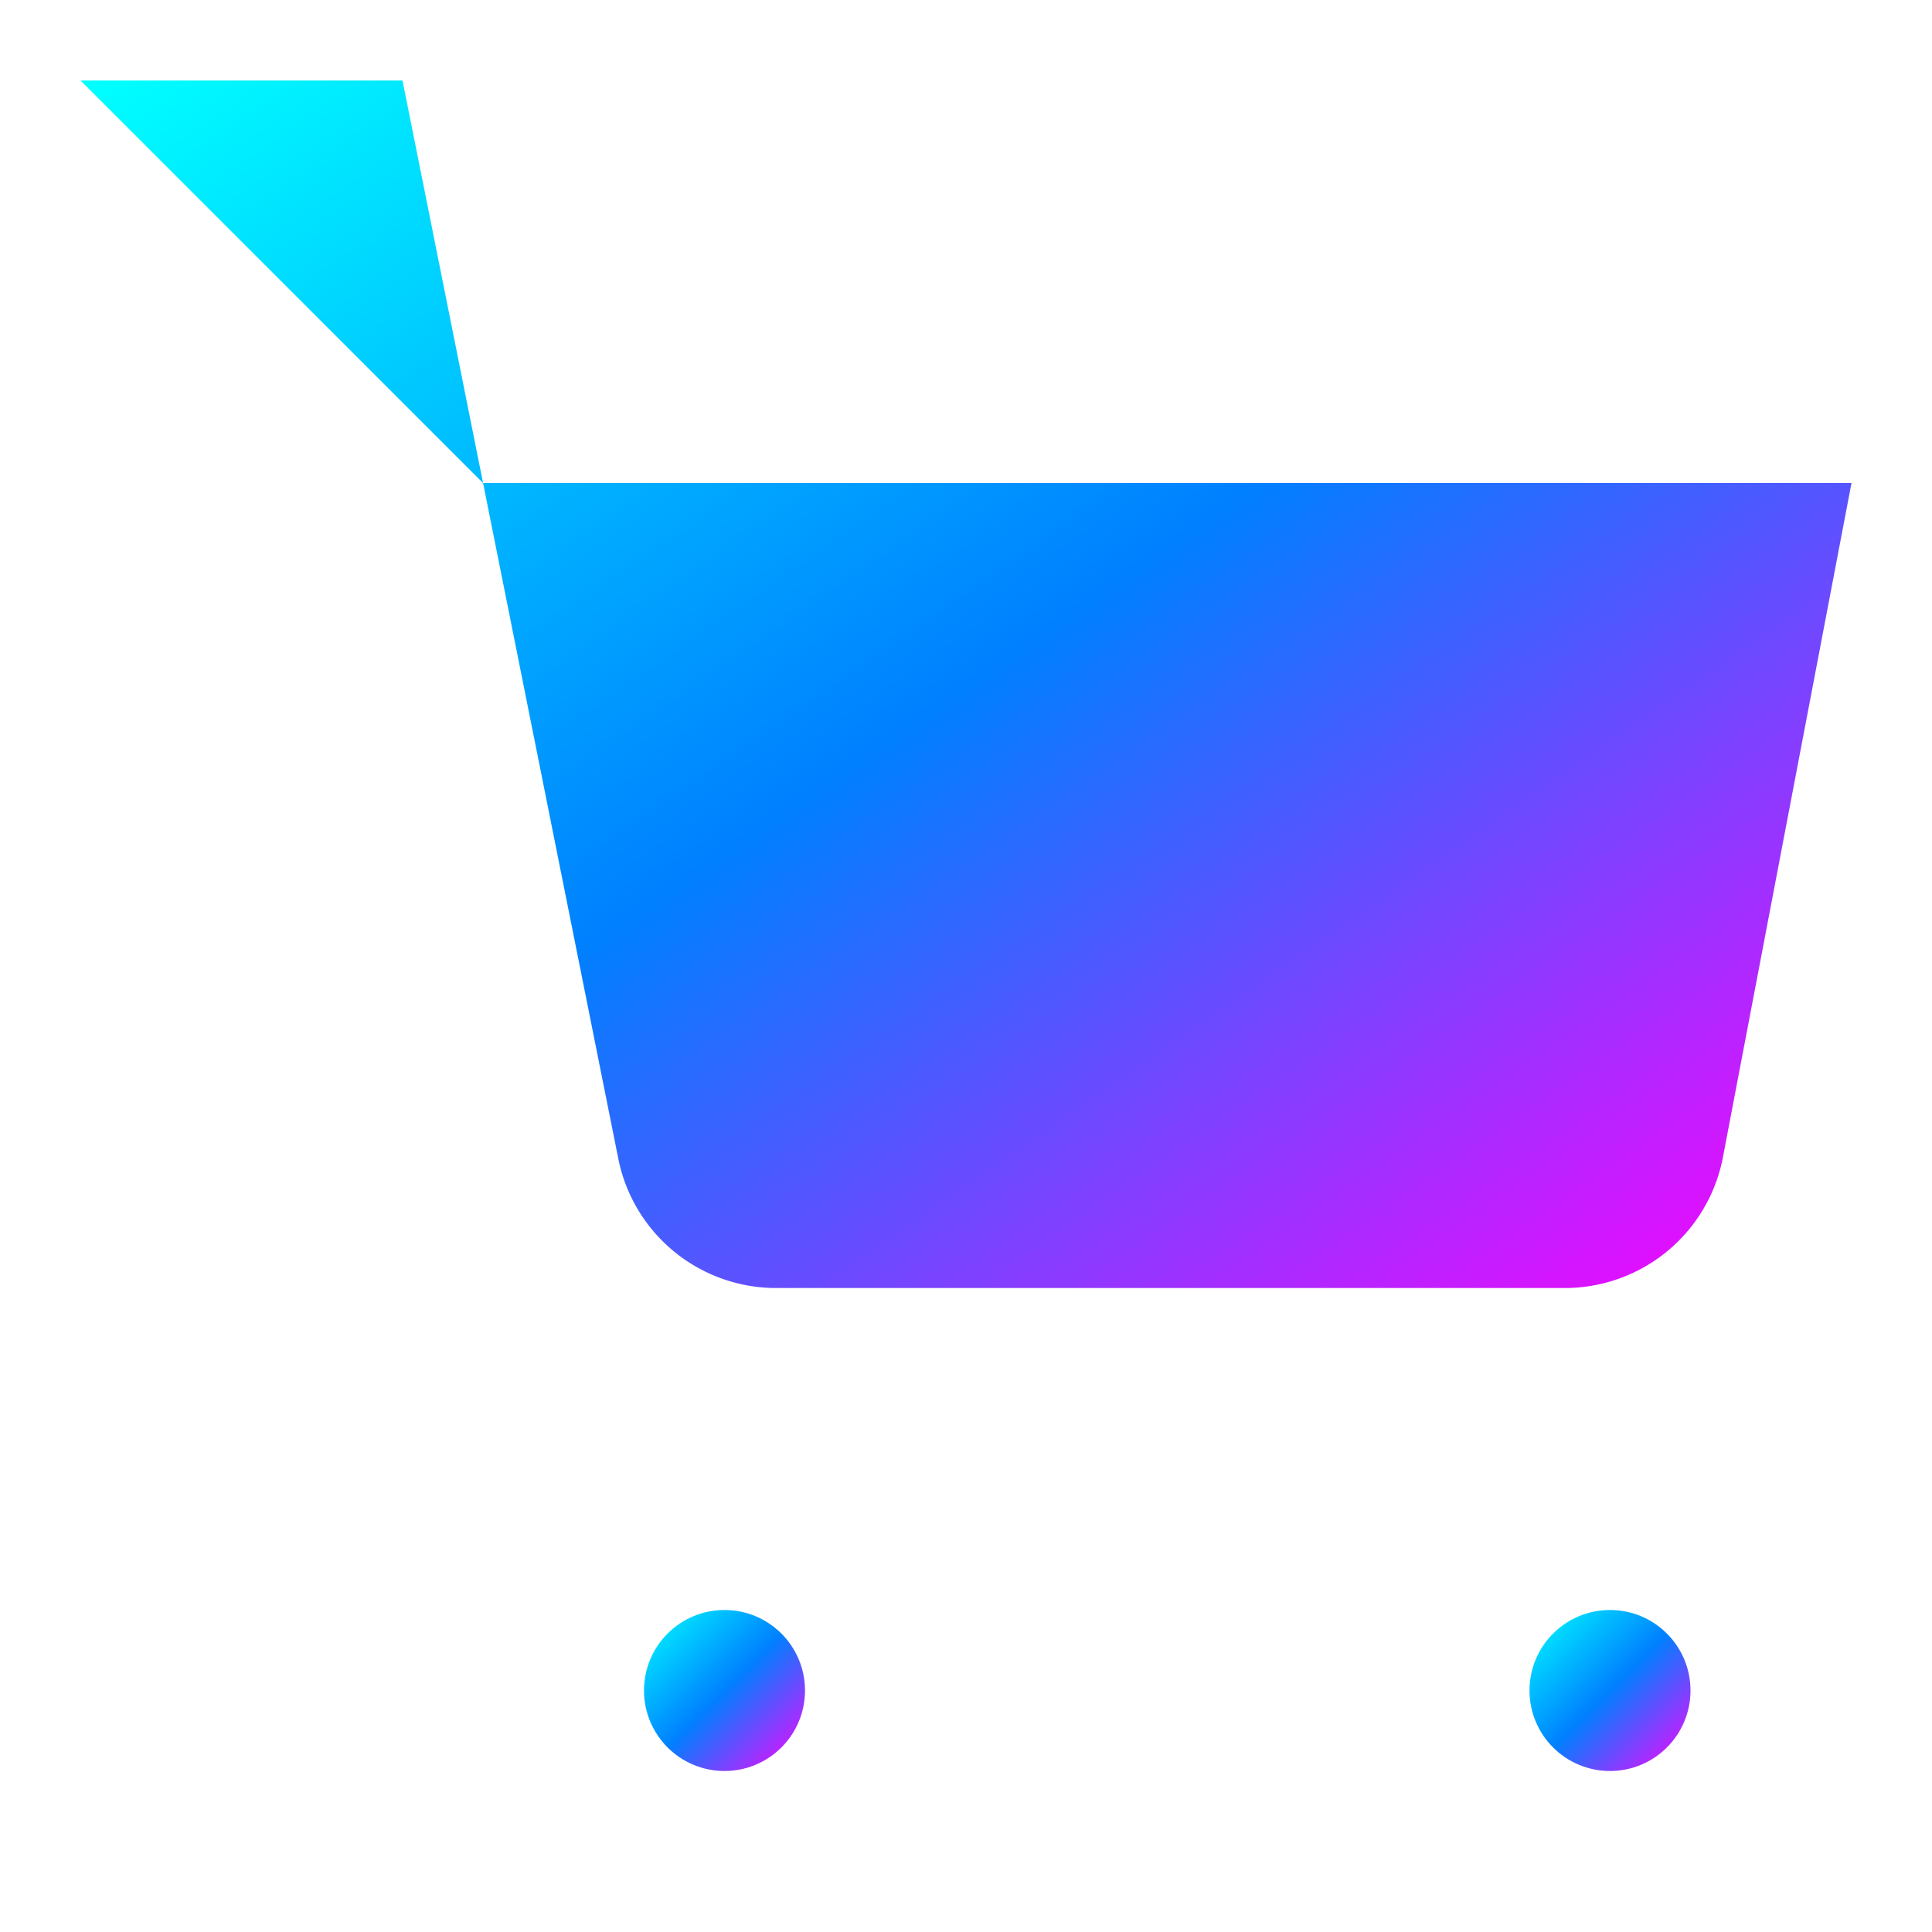 <svg xmlns="http://www.w3.org/2000/svg" width="24" height="24" viewBox="0 0 24 24" fill="none">
  <defs>
    <linearGradient id="cyberpunk-gradient" x1="0%" y1="0%" x2="100%" y2="100%">
      <stop offset="0%" style="stop-color:#0ff;stop-opacity:1" />
      <stop offset="50%" style="stop-color:#0080ff;stop-opacity:1" />
      <stop offset="100%" style="stop-color:#f0f;stop-opacity:1" />
    </linearGradient>
  </defs>
  <path d="M1 1h4l2.68 13.39a2 2 0 0 0 2 1.61h9.72a2 2 0 0 0 2-1.61L23 6H6" fill="url(#cyberpunk-gradient)" />
  <circle cx="9" cy="21" r="1" fill="url(#cyberpunk-gradient)" />
  <circle cx="20" cy="21" r="1" fill="url(#cyberpunk-gradient)" />
</svg>
